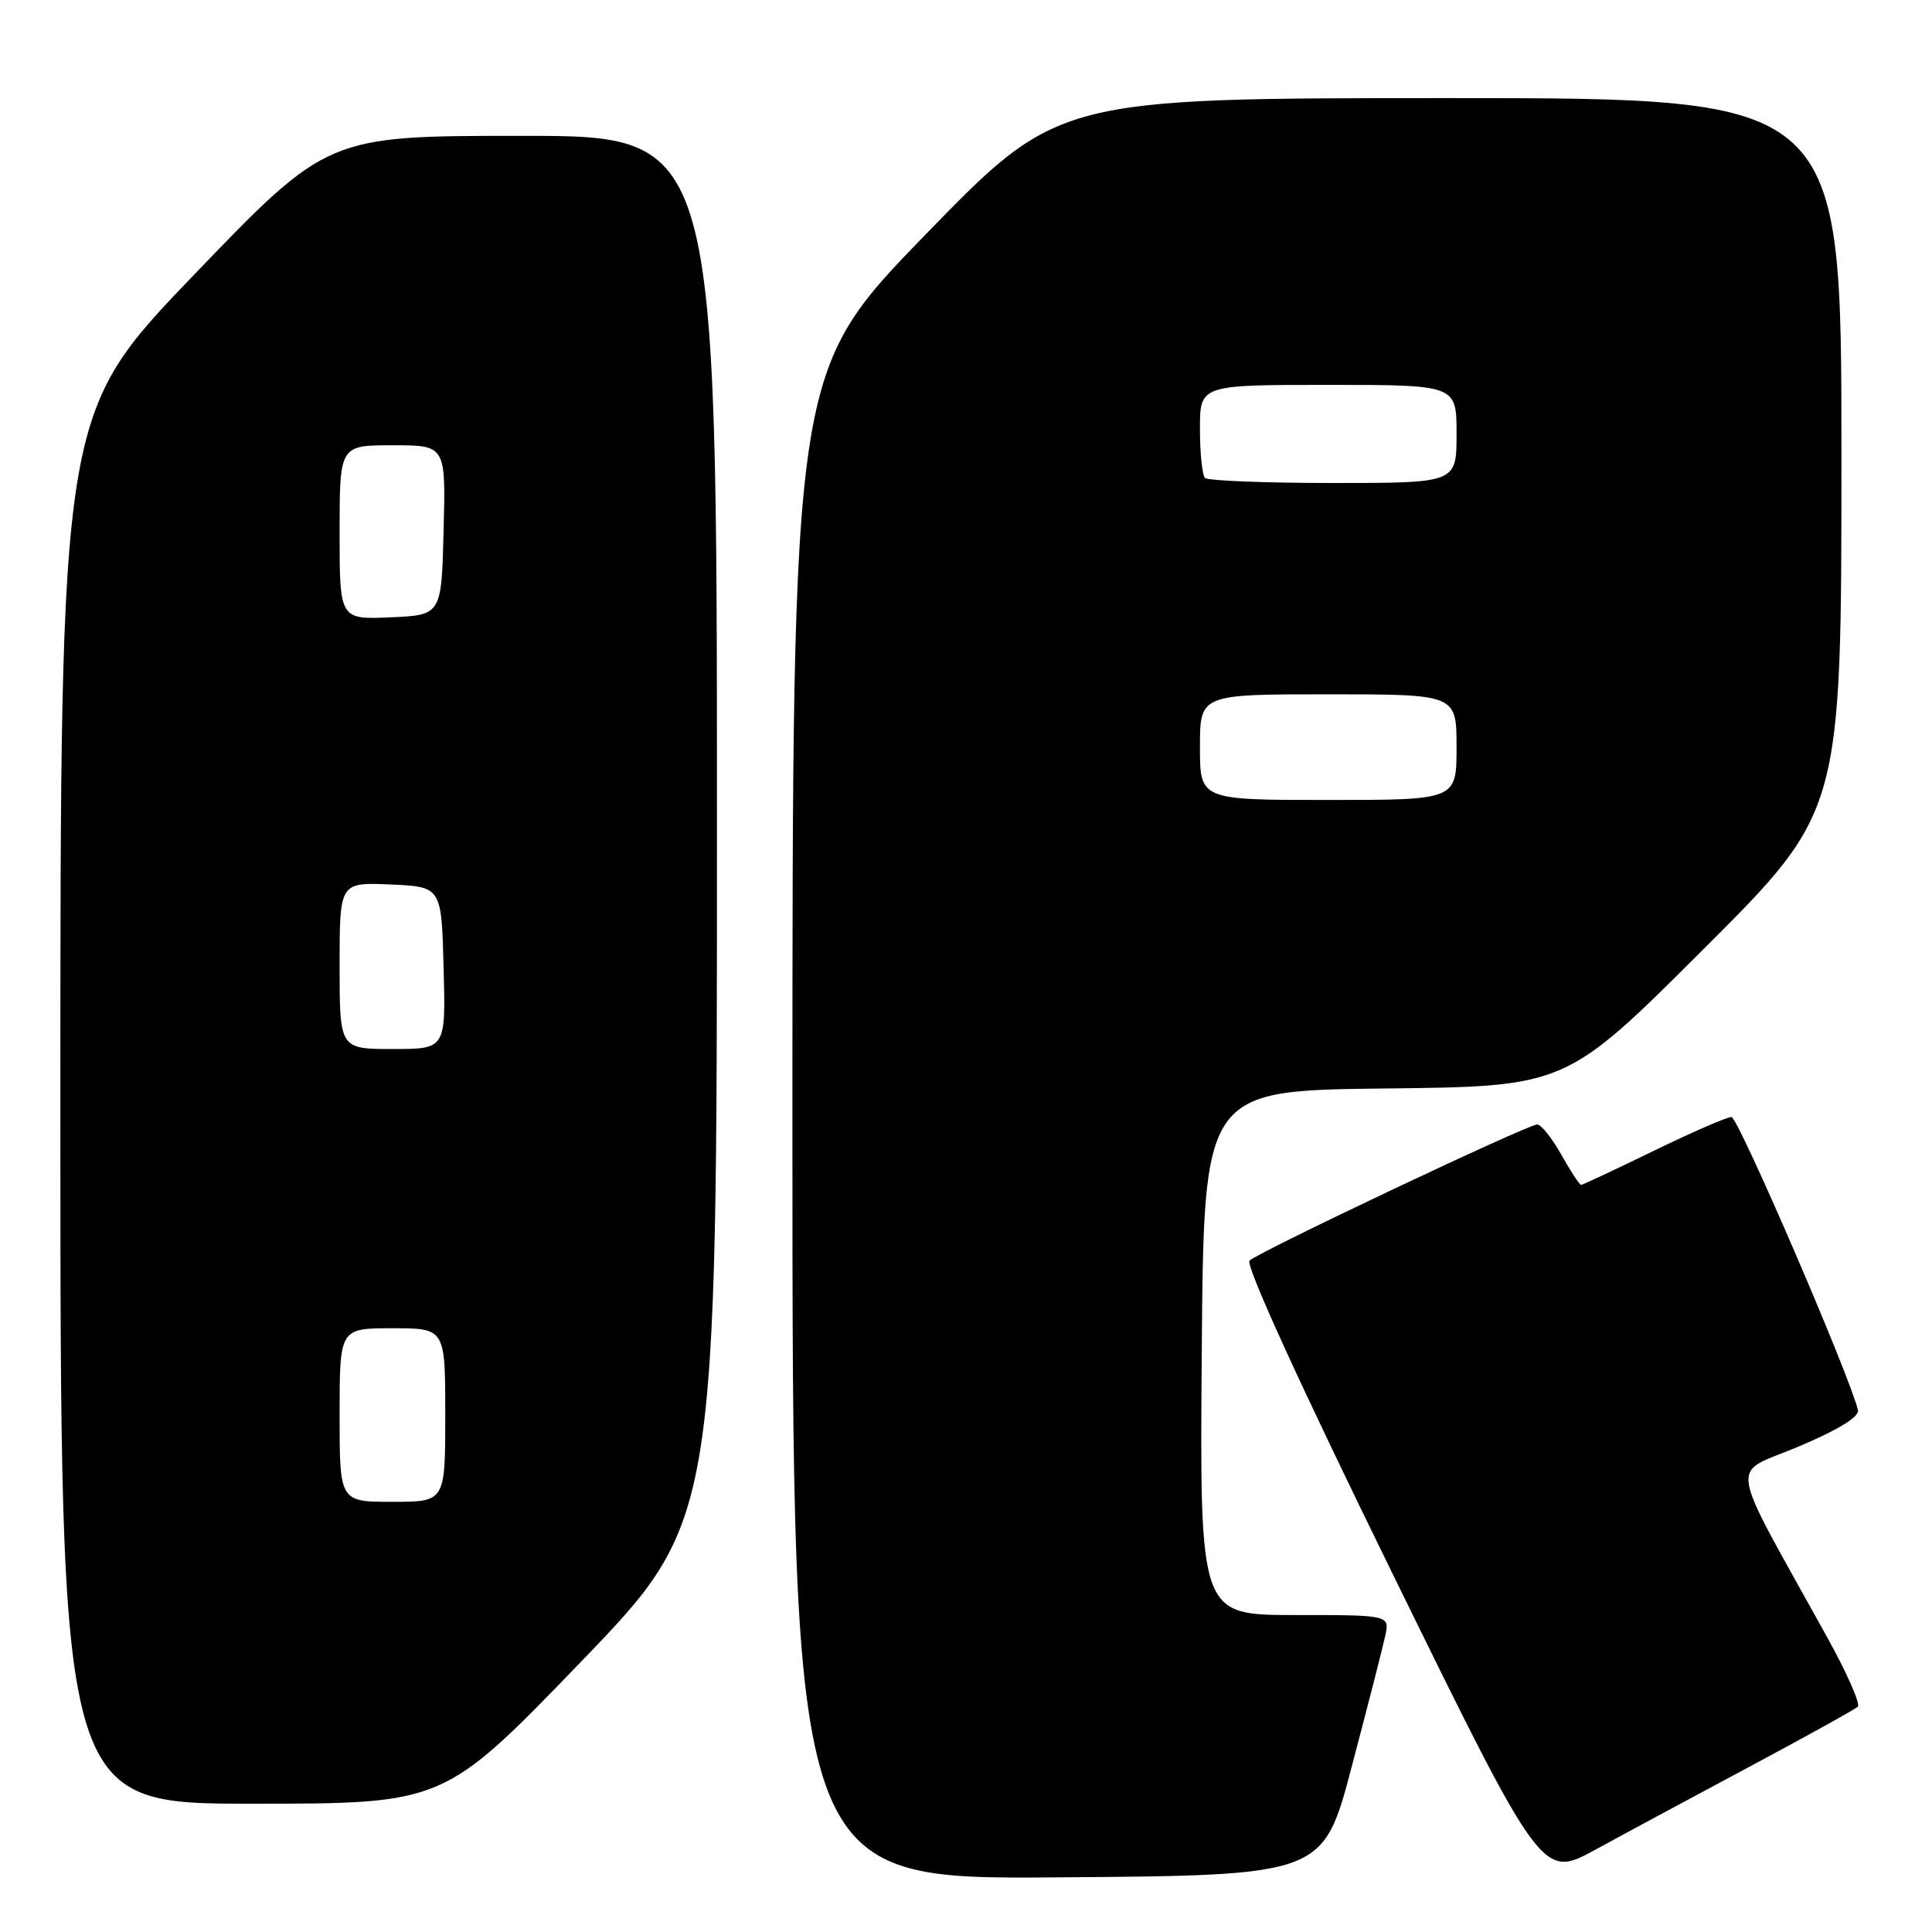 <?xml version="1.0" encoding="UTF-8" standalone="no"?>
<!DOCTYPE svg PUBLIC "-//W3C//DTD SVG 1.1//EN" "http://www.w3.org/Graphics/SVG/1.1/DTD/svg11.dtd" >
<svg xmlns="http://www.w3.org/2000/svg" xmlns:xlink="http://www.w3.org/1999/xlink" version="1.1" viewBox="0 0 256 256">
 <g >
 <path fill="currentColor"
d=" M 179.12 234.05 C 181.22 226.10 183.21 218.34 183.54 216.80 C 184.16 214.00 184.16 214.00 171.57 214.00 C 158.97 214.00 158.97 214.00 159.24 179.25 C 159.50 144.50 159.50 144.50 183.50 144.23 C 207.50 143.97 207.50 143.97 225.75 125.74 C 244.00 107.52 244.00 107.52 244.00 60.26 C 244.00 13.00 244.00 13.00 192.10 13.00 C 140.20 13.00 140.20 13.00 122.60 31.12 C 105.00 49.25 105.00 49.25 105.00 149.14 C 105.00 249.03 105.00 249.03 140.16 248.76 C 175.32 248.50 175.32 248.50 179.12 234.05 Z  M 232.00 234.00 C 239.43 230.03 245.80 226.50 246.17 226.14 C 246.54 225.79 244.73 221.68 242.14 217.00 C 228.68 192.67 229.11 195.57 238.31 191.68 C 243.55 189.47 246.39 187.73 246.19 186.86 C 245.21 182.53 230.32 148.02 229.43 148.01 C 228.84 148.00 224.19 150.03 219.11 152.50 C 214.02 154.98 209.70 157.00 209.50 157.00 C 209.29 157.00 208.12 155.20 206.88 153.00 C 205.64 150.80 204.21 149.00 203.69 149.00 C 202.42 149.00 166.74 165.89 165.57 167.04 C 164.99 167.61 172.25 183.50 184.49 208.46 C 204.34 248.95 204.34 248.95 211.42 245.08 C 215.31 242.95 224.57 237.97 232.00 234.00 Z  M 76.92 220.26 C 95.00 201.51 95.00 201.51 95.00 109.76 C 95.00 18.00 95.00 18.00 69.20 18.00 C 43.40 18.00 43.40 18.00 25.70 36.42 C 8.00 54.84 8.00 54.84 8.00 146.92 C 8.00 239.00 8.00 239.00 33.42 239.00 C 58.83 239.00 58.83 239.00 76.92 220.26 Z  M 159.00 99.00 C 159.00 92.00 159.00 92.00 176.00 92.00 C 193.00 92.00 193.00 92.00 193.00 99.00 C 193.00 106.00 193.00 106.00 176.00 106.00 C 159.00 106.00 159.00 106.00 159.00 99.00 Z  M 159.67 63.33 C 159.30 62.97 159.00 60.04 159.00 56.83 C 159.00 51.00 159.00 51.00 176.00 51.00 C 193.00 51.00 193.00 51.00 193.00 57.50 C 193.00 64.00 193.00 64.00 176.67 64.00 C 167.68 64.00 160.03 63.70 159.67 63.33 Z  M 45.00 187.50 C 45.00 176.00 45.00 176.00 52.00 176.00 C 59.00 176.00 59.00 176.00 59.00 187.50 C 59.00 199.00 59.00 199.00 52.00 199.00 C 45.00 199.00 45.00 199.00 45.00 187.50 Z  M 45.00 127.95 C 45.00 116.91 45.00 116.91 51.75 117.20 C 58.50 117.50 58.50 117.50 58.78 128.25 C 59.07 139.00 59.07 139.00 52.03 139.00 C 45.00 139.00 45.00 139.00 45.00 127.95 Z  M 45.00 70.55 C 45.00 59.00 45.00 59.00 52.03 59.00 C 59.07 59.00 59.07 59.00 58.78 70.25 C 58.50 81.50 58.50 81.50 51.75 81.80 C 45.00 82.09 45.00 82.09 45.00 70.55 Z "/>
</g>
</svg>